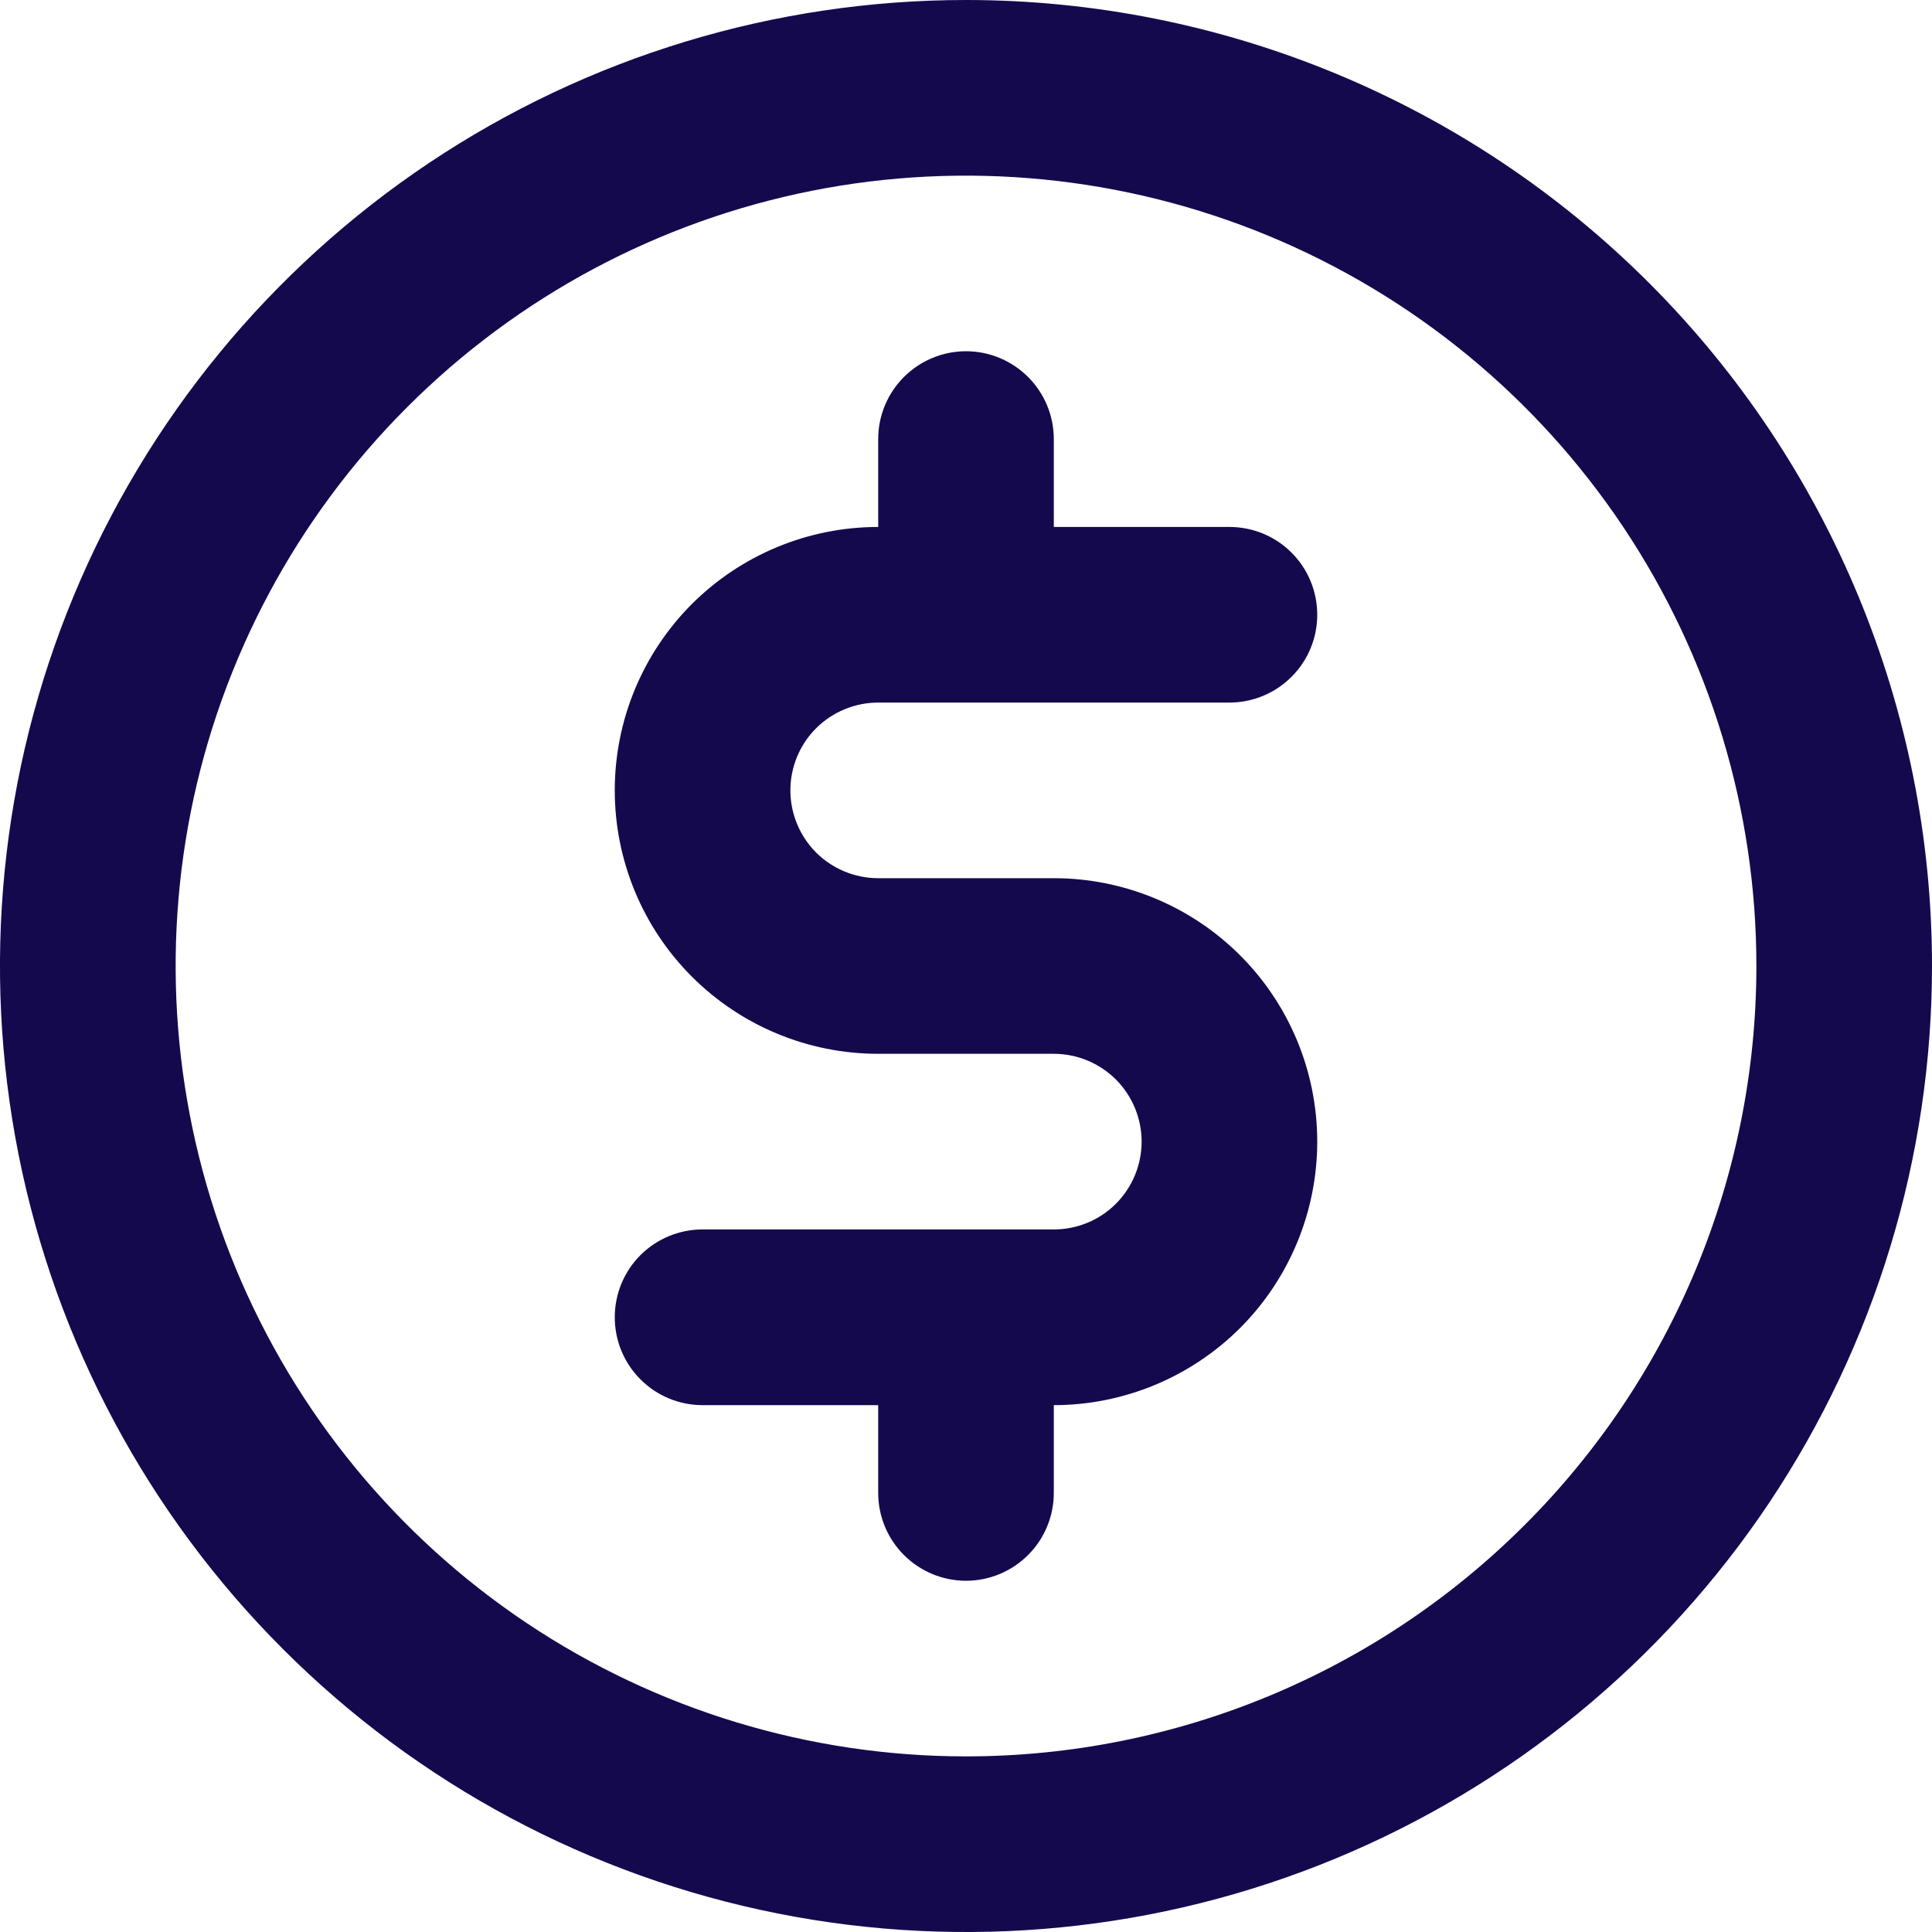 <svg width="20" height="20" viewBox="0 0 20 20" fill="none" xmlns="http://www.w3.org/2000/svg">
<path d="M9.091 7.273H12.727C12.968 7.273 13.2 7.177 13.37 7.006C13.541 6.836 13.636 6.605 13.636 6.364C13.636 6.123 13.541 5.891 13.37 5.721C13.2 5.55 12.968 5.455 12.727 5.455H10.909V4.545C10.909 4.304 10.813 4.073 10.643 3.903C10.472 3.732 10.241 3.636 10 3.636C9.759 3.636 9.528 3.732 9.357 3.903C9.187 4.073 9.091 4.304 9.091 4.545V5.455C8.368 5.455 7.674 5.742 7.162 6.253C6.651 6.765 6.364 7.458 6.364 8.182C6.364 8.905 6.651 9.599 7.162 10.11C7.674 10.622 8.368 10.909 9.091 10.909H10.909C11.15 10.909 11.381 11.005 11.552 11.175C11.722 11.346 11.818 11.577 11.818 11.818C11.818 12.059 11.722 12.29 11.552 12.461C11.381 12.632 11.15 12.727 10.909 12.727H7.273C7.032 12.727 6.8 12.823 6.63 12.993C6.459 13.164 6.364 13.395 6.364 13.636C6.364 13.877 6.459 14.109 6.63 14.279C6.8 14.45 7.032 14.546 7.273 14.546H9.091V15.454C9.091 15.696 9.187 15.927 9.357 16.097C9.528 16.268 9.759 16.364 10 16.364C10.241 16.364 10.472 16.268 10.643 16.097C10.813 15.927 10.909 15.696 10.909 15.454V14.546C11.632 14.546 12.326 14.258 12.838 13.747C13.349 13.235 13.636 12.541 13.636 11.818C13.636 11.095 13.349 10.401 12.838 9.89C12.326 9.378 11.632 9.091 10.909 9.091H9.091C8.85 9.091 8.619 8.995 8.448 8.825C8.278 8.654 8.182 8.423 8.182 8.182C8.182 7.941 8.278 7.709 8.448 7.539C8.619 7.369 8.85 7.273 9.091 7.273ZM10 0C8.022 0 6.089 0.586 4.444 1.685C2.8 2.784 1.518 4.346 0.761 6.173C0.004 8 -0.194 10.011 0.192 11.951C0.578 13.891 1.53 15.672 2.929 17.071C4.327 18.47 6.109 19.422 8.049 19.808C9.989 20.194 12 19.996 13.827 19.239C15.654 18.482 17.216 17.2 18.315 15.556C19.413 13.911 20 11.978 20 10C20 7.348 18.946 4.804 17.071 2.929C15.196 1.054 12.652 0 10 0ZM10 18.182C8.382 18.182 6.8 17.702 5.454 16.803C4.109 15.904 3.06 14.626 2.441 13.131C1.822 11.636 1.66 9.991 1.975 8.404C2.291 6.817 3.07 5.359 4.215 4.215C5.359 3.07 6.817 2.291 8.404 1.975C9.991 1.66 11.636 1.822 13.131 2.441C14.626 3.06 15.904 4.109 16.803 5.454C17.702 6.8 18.182 8.382 18.182 10C18.182 12.17 17.32 14.251 15.785 15.785C14.251 17.32 12.17 18.182 10 18.182Z" fill="#15094E"/>
</svg>
